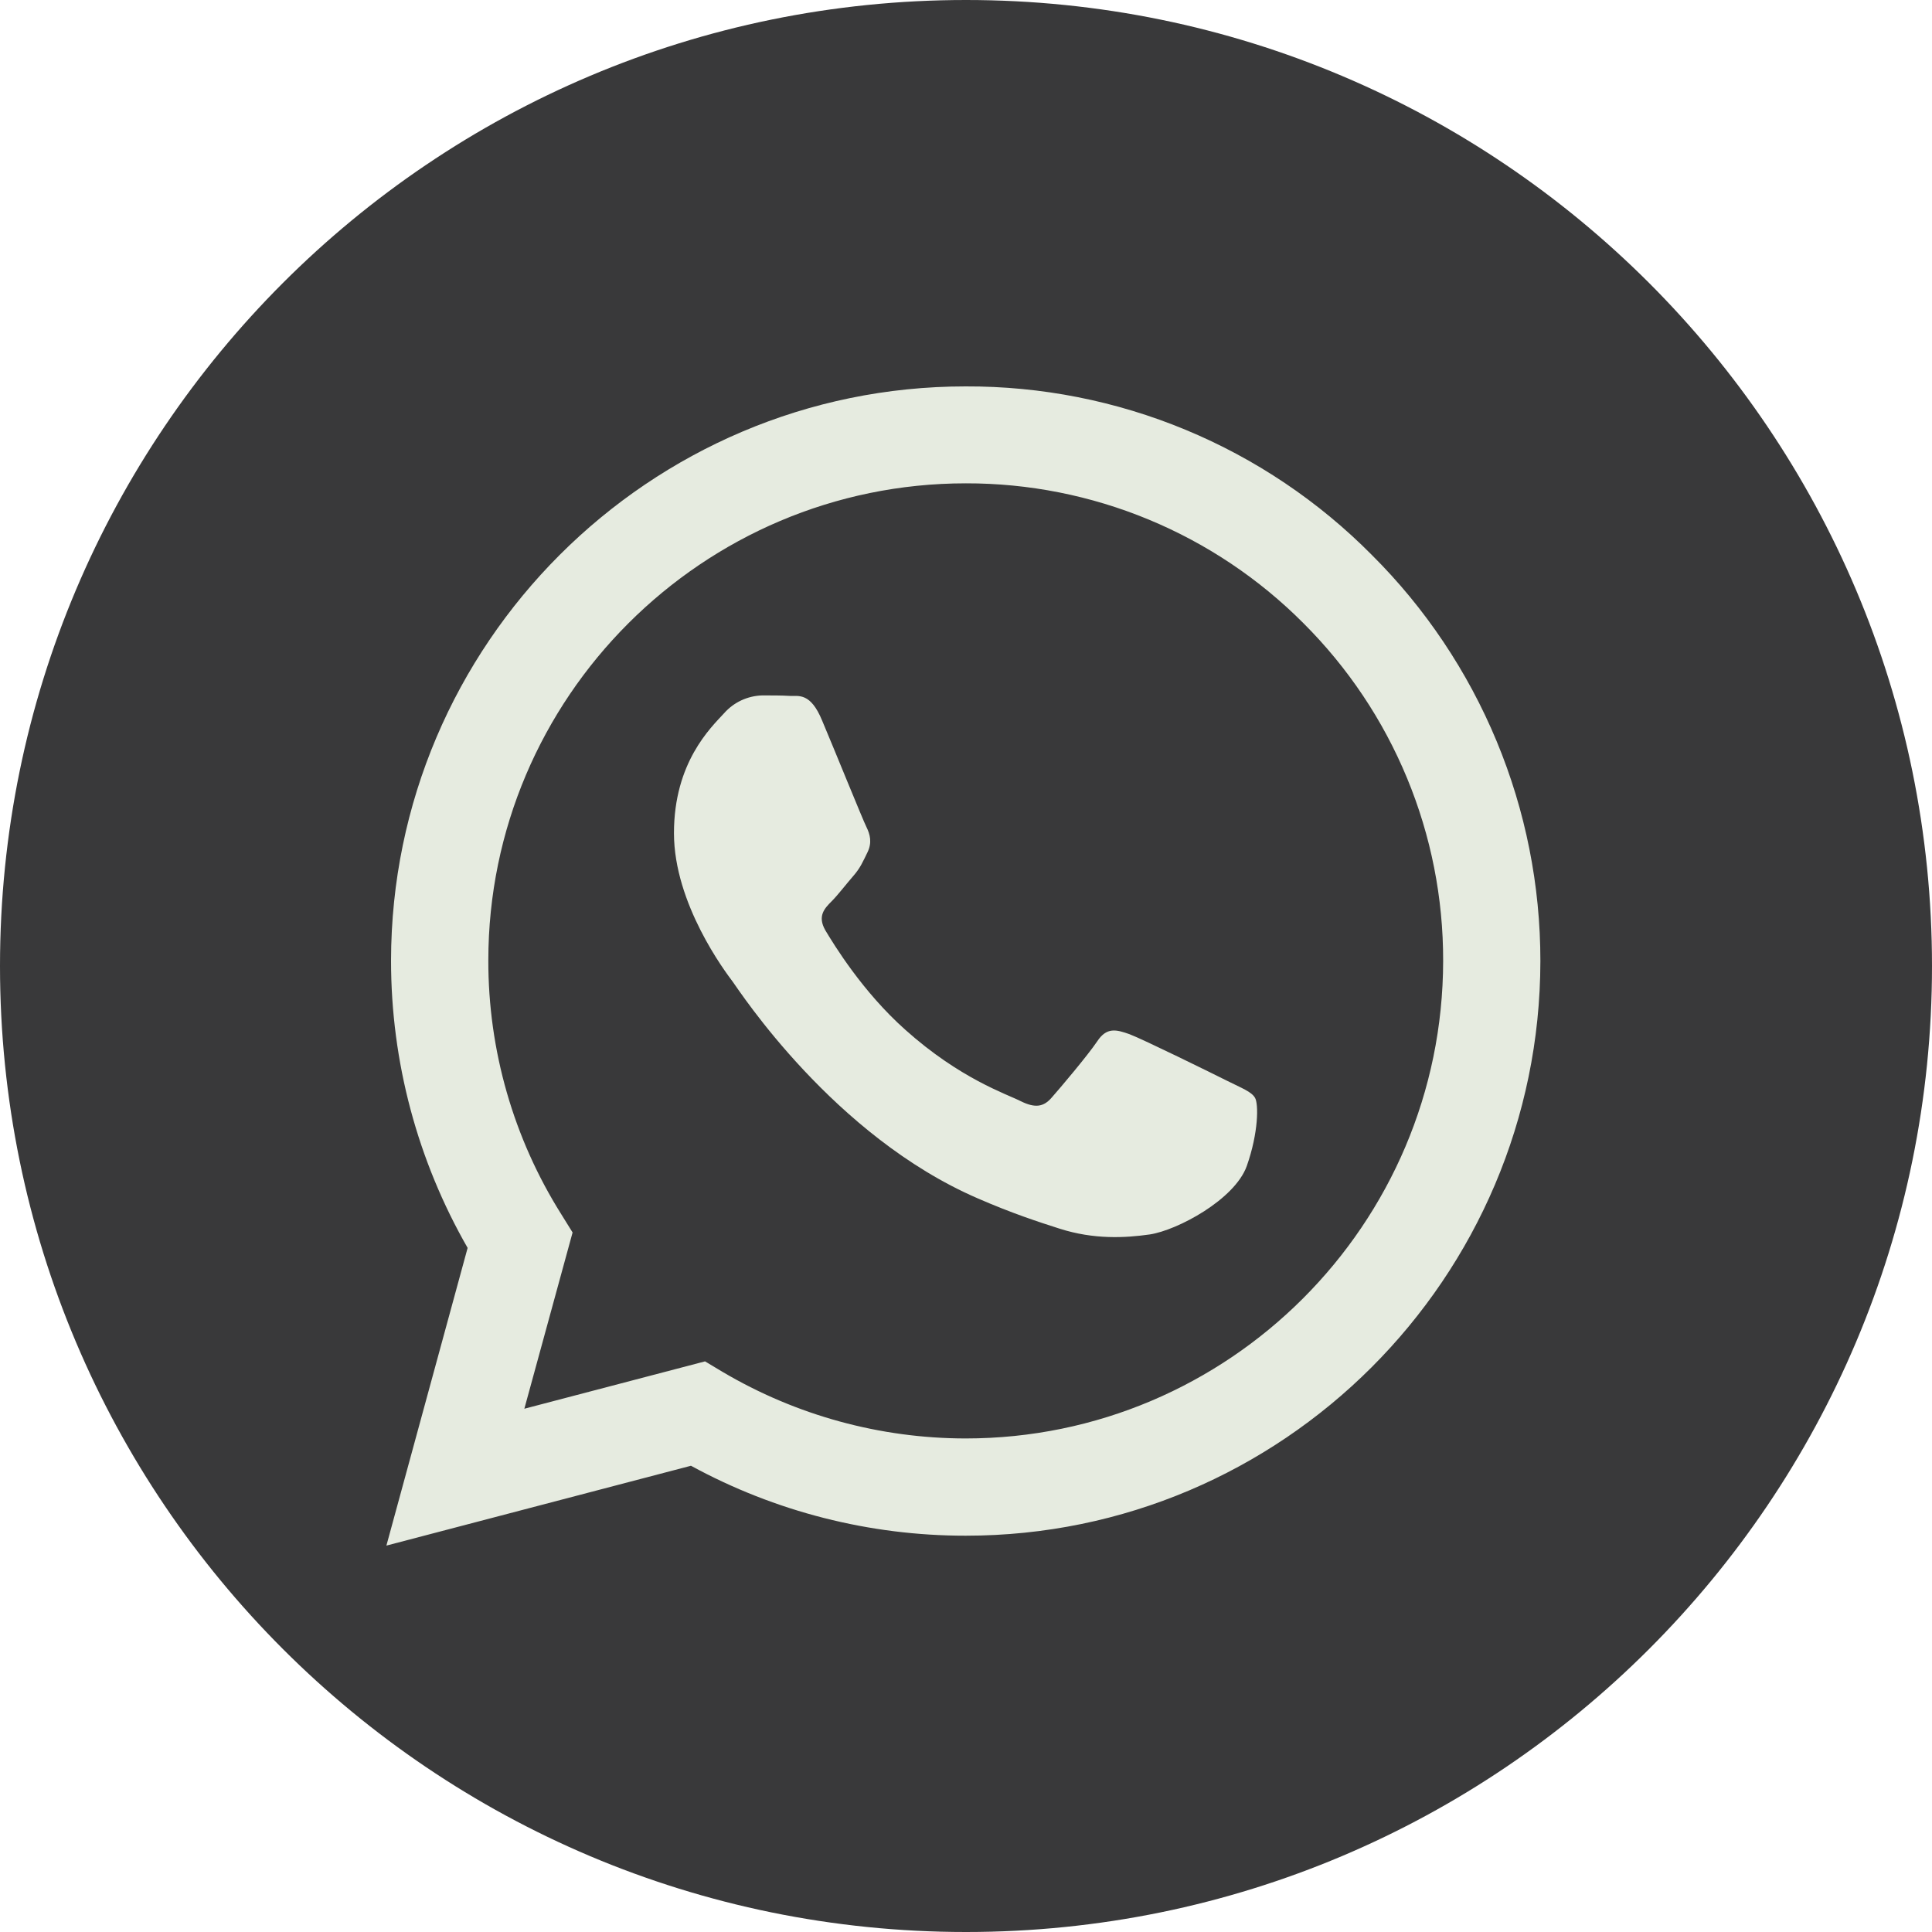 <svg width="70" height="70" viewBox="0 0 70 70" fill="none" xmlns="http://www.w3.org/2000/svg">
<path d="M70 35C70 54.33 54.33 70 35 70C15.67 70 0 54.33 0 35C0 15.67 15.67 0 35 0C54.33 0 70 15.67 70 35Z" fill="#39393A"/>
<path d="M49.703 20.106C47.778 18.162 45.484 16.621 42.958 15.573C40.431 14.524 37.72 13.99 34.984 14C23.521 14 14.178 23.34 14.168 34.806C14.168 38.478 15.129 42.051 16.943 45.214L14 56L25.035 53.107C28.087 54.772 31.508 55.643 34.984 55.641H34.995C46.461 55.641 55.8 46.301 55.811 34.824C55.813 32.089 55.275 29.381 54.226 26.855C53.177 24.329 51.642 22.035 49.703 20.106ZM34.984 52.118C31.885 52.115 28.842 51.281 26.175 49.703L25.545 49.325L18.998 51.041L20.746 44.655L20.337 43.996C18.604 41.241 17.687 38.05 17.693 34.795C17.693 25.277 25.456 17.512 34.995 17.512C37.267 17.508 39.518 17.954 41.618 18.824C43.717 19.694 45.624 20.971 47.227 22.581C48.836 24.186 50.112 26.092 50.98 28.192C51.849 30.291 52.293 32.542 52.288 34.814C52.278 44.366 44.516 52.118 34.984 52.118ZM44.474 39.166C43.956 38.906 41.402 37.649 40.922 37.47C40.444 37.3 40.095 37.21 39.754 37.73C39.405 38.247 38.407 39.426 38.108 39.764C37.809 40.114 37.499 40.153 36.979 39.896C36.462 39.633 34.785 39.087 32.8 37.31C31.252 35.932 30.215 34.226 29.905 33.709C29.606 33.189 29.876 32.911 30.136 32.651C30.364 32.42 30.653 32.042 30.913 31.742C31.175 31.443 31.262 31.223 31.433 30.876C31.603 30.524 31.522 30.225 31.393 29.965C31.262 29.706 30.225 27.141 29.787 26.107C29.367 25.085 28.939 25.227 28.619 25.214C28.319 25.196 27.97 25.196 27.621 25.196C27.358 25.203 27.098 25.264 26.859 25.375C26.62 25.487 26.407 25.646 26.233 25.844C25.755 26.364 24.419 27.621 24.419 30.186C24.419 32.751 26.282 35.215 26.545 35.565C26.802 35.914 30.204 41.161 35.425 43.419C36.659 43.957 37.63 44.274 38.389 44.516C39.636 44.915 40.762 44.854 41.66 44.726C42.657 44.574 44.733 43.466 45.172 42.25C45.602 41.032 45.602 39.993 45.471 39.775C45.343 39.554 44.993 39.426 44.474 39.166Z" fill="#E6EBE0"/>
</svg>
